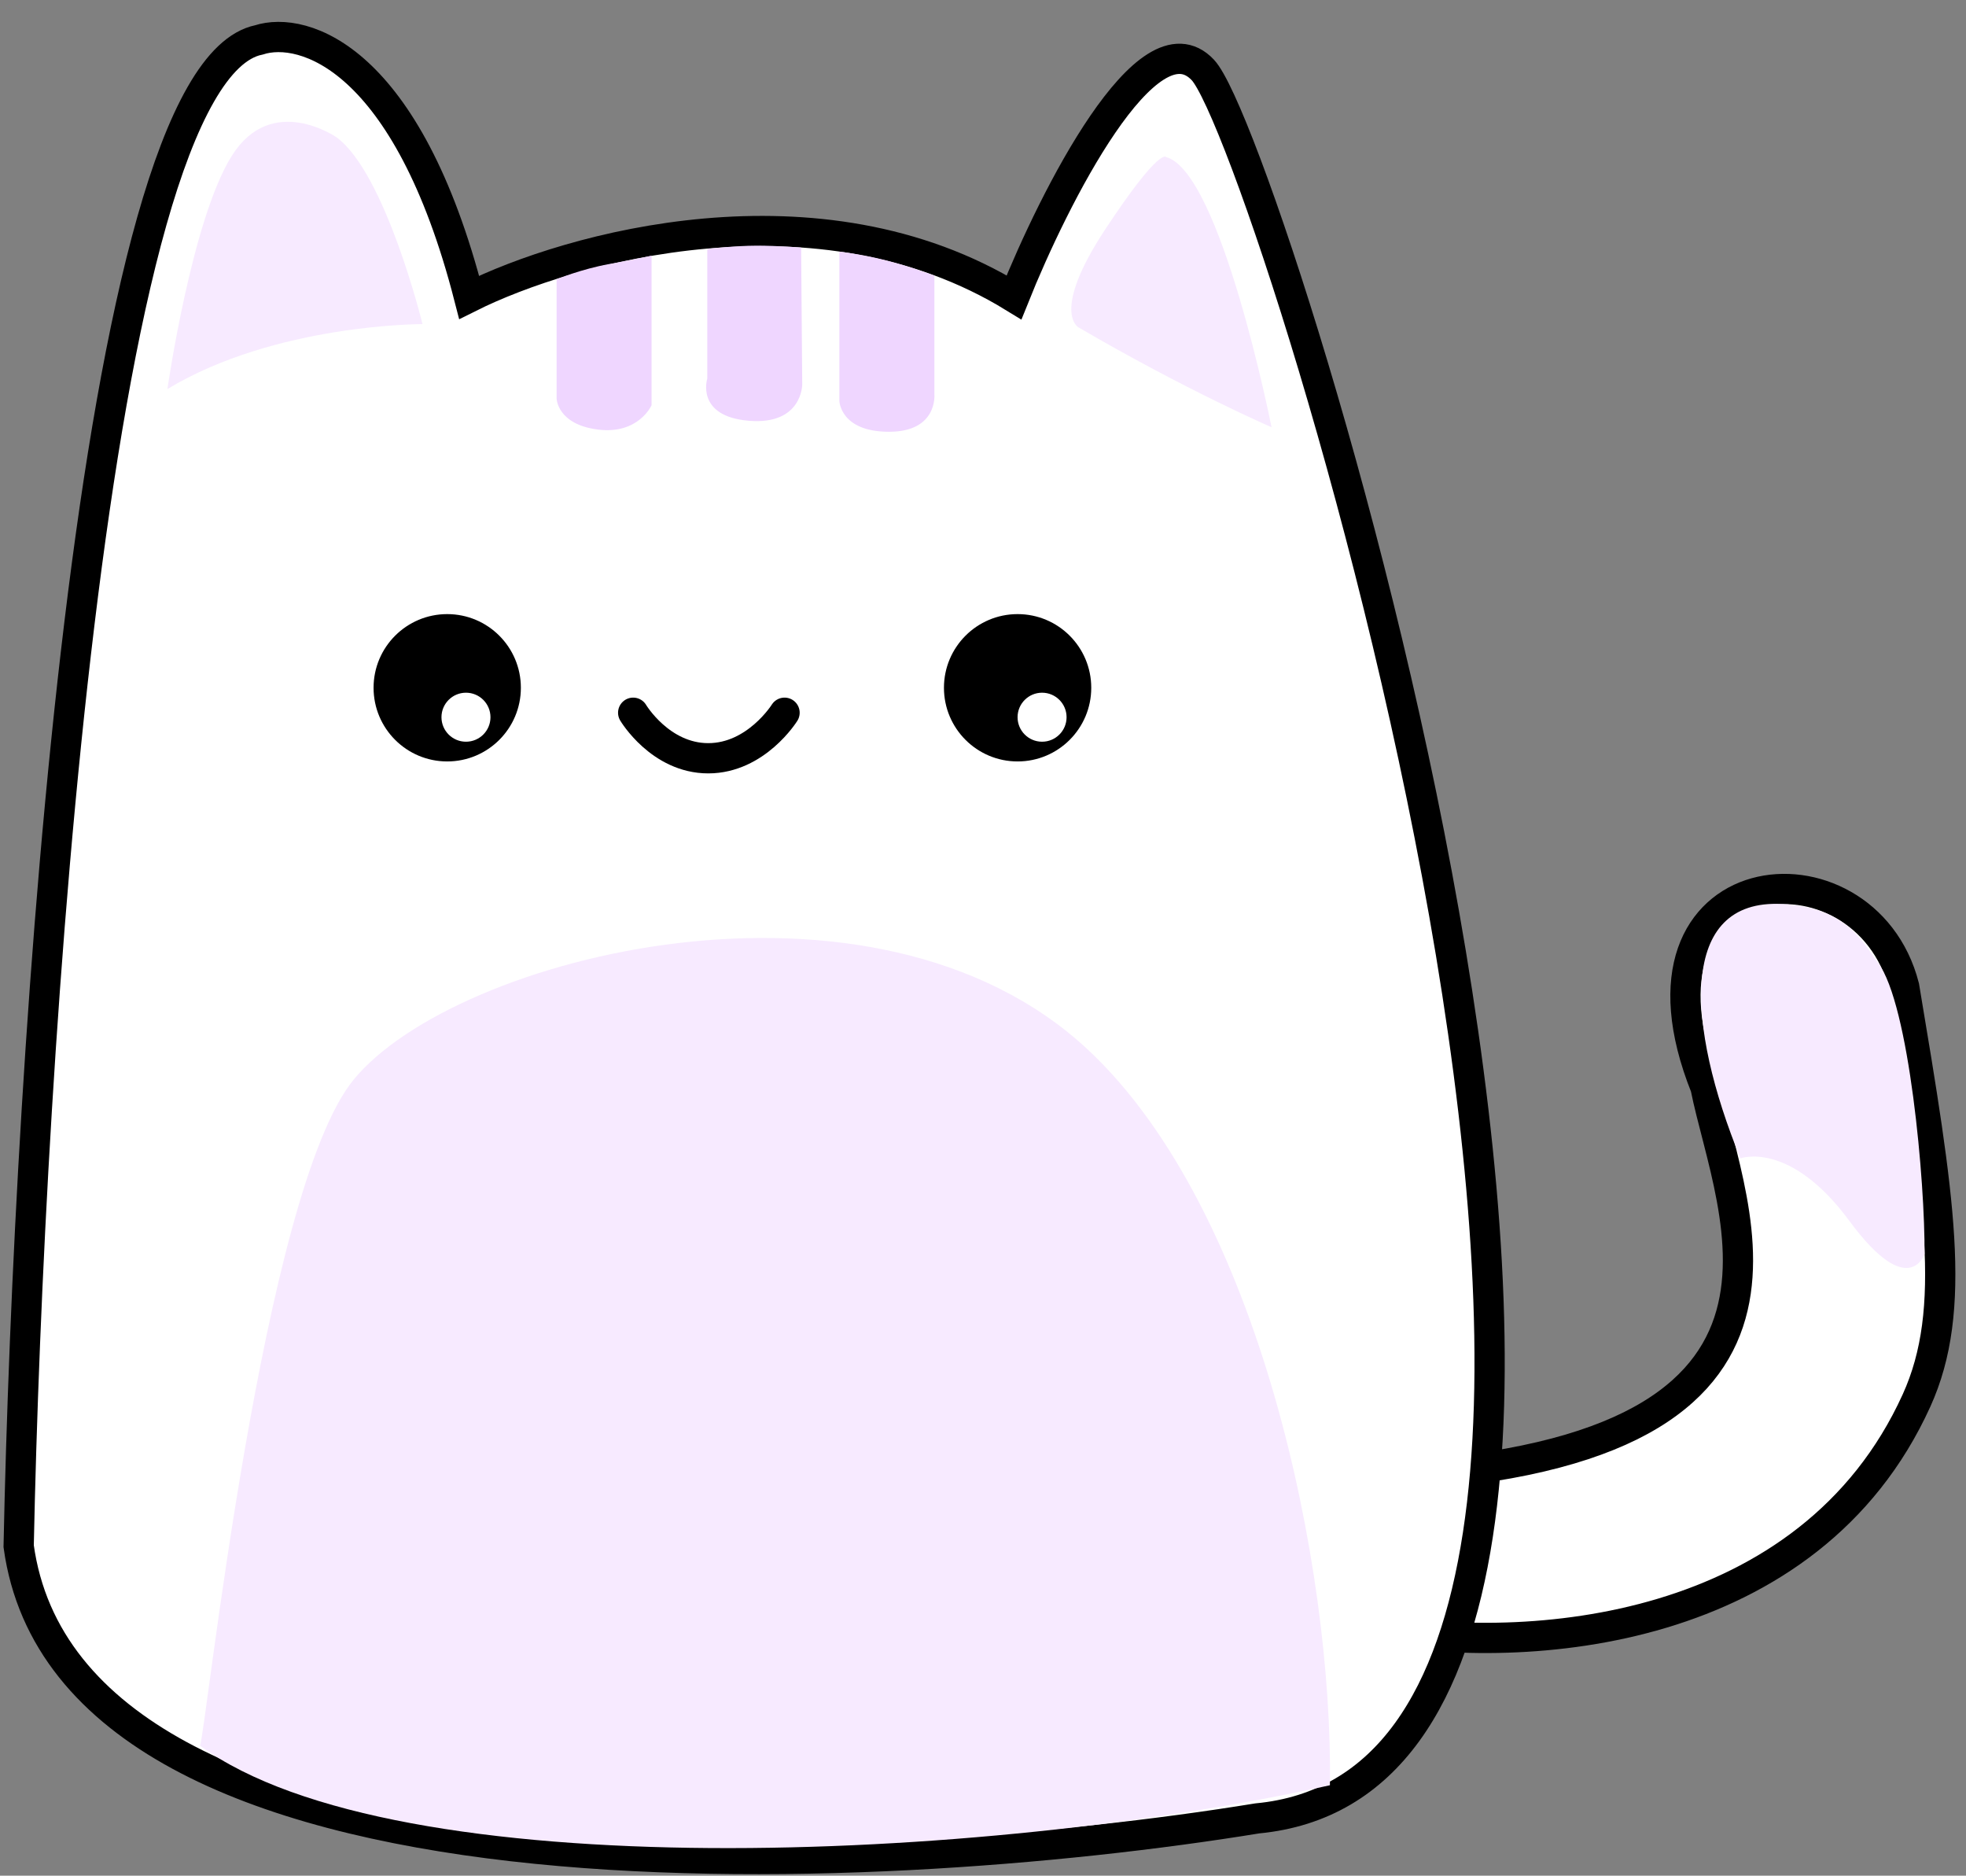 <svg width="65" height="62" viewBox="0 0 65 62" fill="none" xmlns="http://www.w3.org/2000/svg">
<rect x="0" y="0" width="65" height="62" fill="#808080" stroke="none"/>
<path d="M56.388 35.938C53.351 28.338 61.647 27.514 62.955 32.609C64.12 39.57 64.736 43.274 63.364 46.293C59.83 54.072 50.477 54.757 45.342 53.811V48.846C61.271 48.165 57.224 40.117 56.388 35.938Z" fill="white" stroke="black"/>
<path d="M33.526 9.829C27.057 5.858 18.821 8.175 15.511 9.829C13.469 1.885 10.026 0.846 8.56 1.319C3 2.453 0.948 34.984 0.617 51.108C2.319 63.477 28.8 62.187 41.566 60.106C58.769 58.484 42.037 4.723 39.768 2.312C37.952 0.382 34.85 6.52 33.526 9.829Z" fill="white" stroke="black"/>
<circle cx="14.786" cy="22.734" r="2.435" fill="black"/>
<circle cx="33.644" cy="22.734" r="2.435" fill="black"/>
<path d="M20.934 23.559C20.934 23.559 21.829 25.064 23.416 25.064C25.003 25.064 25.939 23.559 25.939 23.559" stroke="black" stroke-linecap="round"/>
<path d="M11.69 35.69C8.671 39.377 6.813 57.242 6.613 57.703C13.11 62.452 32.628 61.54 43.97 59.01C44.07 51.822 41.652 40.014 35.978 34.705C28.886 28.07 15.047 31.588 11.69 35.69Z" fill="#F7EAFF"/>
<path d="M42.04 14.122C42.04 14.122 39.233 12.91 35.659 10.822C35.659 10.822 34.727 10.331 36.542 7.58C38.357 4.83 38.555 5.192 38.555 5.192C40.367 5.685 42.04 14.122 42.04 14.122Z" fill="#F7EAFF"/>
<path d="M13.969 10.713C13.969 10.713 9.111 10.7 5.535 12.86C5.535 12.86 6.339 7.258 7.663 5.152C8.986 3.045 11.128 4.54 11.128 4.54C12.751 5.734 13.969 10.713 13.969 10.713Z" fill="#F7EAFF"/>
<path d="M18.403 13.176V9.229C18.403 9.229 19.232 8.892 20.134 8.729C21.036 8.566 21.542 8.452 21.542 8.452V13.394C21.542 13.394 21.116 14.369 19.769 14.199C18.423 14.029 18.403 13.176 18.403 13.176Z" fill="#EFD6FF"/>
<path d="M30.893 13.034L30.893 9.113C30.893 9.113 30.08 8.8 29.249 8.595C28.417 8.389 27.751 8.318 27.751 8.318V13.252C27.751 13.252 27.777 14.272 29.394 14.272C31.01 14.272 30.893 13.034 30.893 13.034Z" fill="#EFD6FF"/>
<path d="M23.384 12.515V8.228C23.384 8.228 24.314 8.12 25.021 8.12C25.727 8.12 26.487 8.184 26.487 8.184L26.523 12.714C26.523 12.714 26.523 14.057 24.755 13.908C22.987 13.759 23.384 12.515 23.384 12.515Z" fill="#EFD6FF"/>
<circle cx="34.453" cy="23.707" r="0.81" fill="white"/>
<circle cx="15.406" cy="23.707" r="0.81" fill="white"/>
<path d="M58.916 29.881C55.479 29.703 55.743 33.884 57.542 38.289C57.542 38.289 59.172 37.682 61.142 40.354C63.111 43.026 63.629 41.451 63.629 41.451C63.65 39.099 63.125 33.2 62.094 31.825C61.564 31.118 61.043 29.992 58.916 29.881Z" fill="#F7EAFF"/>
</svg>

